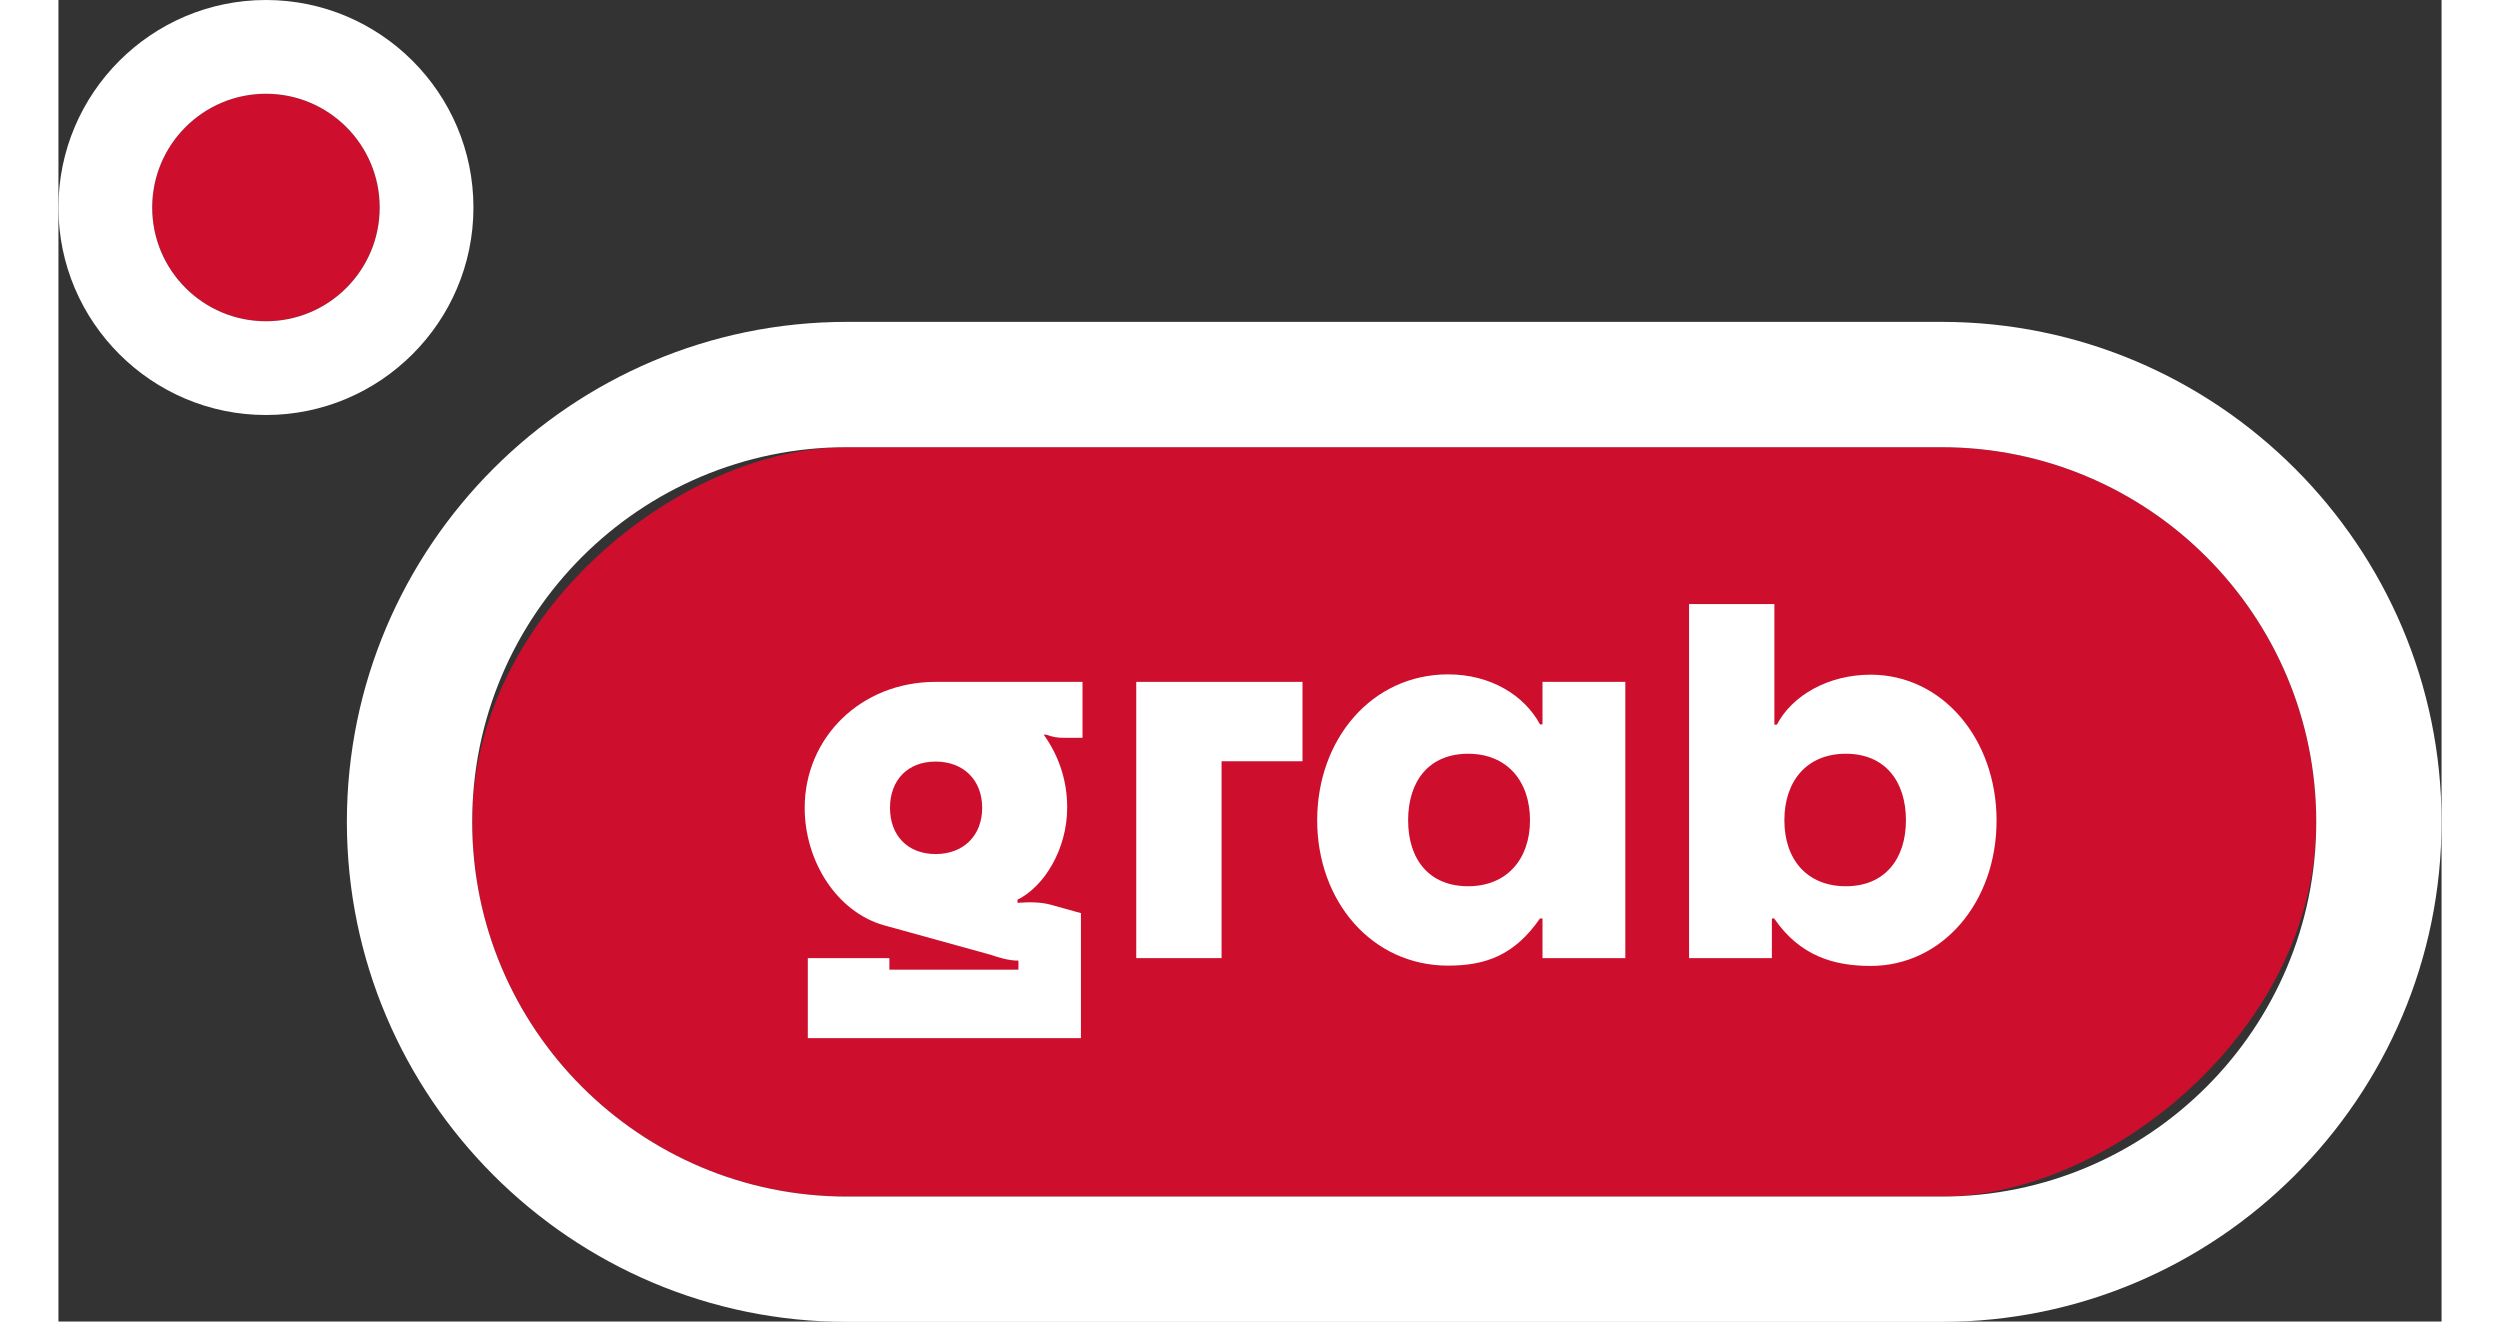 <?xml version="1.0" encoding="UTF-8"?>
<svg id="Ebene_2" xmlns="http://www.w3.org/2000/svg" viewBox="0 0 76.26 42.29" width="80px">
  <rect x="0" y="0" width="76.26" height="42.29" fill="#333333" stroke="none"/>
  <defs>
    <style>
      .cls-1{fill:#fff;}
      .cls-2{fill:#ce0e2d;}
    </style>
  </defs>
  <g id="Ebene_1-2">
    <g>
      <g>
        <g>
          <rect class="cls-2" x="30.76" y="-3.21" width="23.98" height="59.01" rx="11.99" ry="11.99" transform="translate(69.04 -16.45) rotate(90)"/>
          <path class="cls-1" d="M60.26,14.31c6.62,0,11.99,5.37,11.99,11.99h0c0,6.62-5.37,11.99-11.99,11.99H25.23c-6.62,0-11.99-5.37-11.99-11.99h0c0-6.62,5.37-11.99,11.99-11.99H60.26m0-4.01H25.23c-8.82,0-16,7.18-16,16s7.18,16,16,16H60.26c8.82,0,16-7.18,16-16s-7.18-16-16-16h0Z"/>
        </g>
        <g>
          <path class="cls-1" d="M23.97,30.66h2.62v.37h4.13v-.29c-.32,0-.63-.1-.9-.19l-3.4-.94c-1.52-.43-2.54-2.06-2.54-3.76,0-2.24,1.79-4.03,4.19-4.03h4.7v1.79h-.6c-.24,0-.35-.03-.56-.1h-.08c.48,.67,.75,1.46,.75,2.33,0,1.35-.75,2.54-1.59,2.95v.1c.43-.03,.76-.02,1.06,.06l.97,.27v4h-8.74v-2.57Zm5.59-4.81c0-.89-.6-1.48-1.49-1.48s-1.46,.59-1.46,1.48,.57,1.48,1.46,1.48,1.49-.59,1.49-1.48Z"/>
          <path class="cls-1" d="M34.49,21.82h5.32v2.54h-2.59v6.3h-2.73v-8.84Z"/>
          <path class="cls-1" d="M40.28,26.25c0-2.6,1.75-4.67,4.19-4.67,1.36,0,2.44,.67,2.94,1.6h.08v-1.36h2.65v8.84h-2.65v-1.27h-.08c-.81,1.17-1.73,1.51-2.94,1.51-2.44,0-4.19-2.06-4.19-4.65Zm6.81,0c0-1.25-.73-2.13-1.98-2.13s-1.92,.87-1.92,2.13,.68,2.11,1.92,2.11,1.98-.87,1.98-2.11Z"/>
          <path class="cls-1" d="M54.91,29.39h-.08v1.27h-2.65v-11.33h2.73v3.86h.08c.49-.94,1.65-1.6,3-1.6,2.3,0,4.03,2.06,4.03,4.67s-1.73,4.65-4.03,4.65c-1.19,0-2.27-.33-3.08-1.51Zm4.21-3.14c0-1.25-.67-2.13-1.92-2.13s-1.97,.87-1.97,2.13,.73,2.11,1.97,2.11,1.92-.87,1.92-2.11Z"/>
        </g>
      </g>
      <g>
        <circle class="cls-2" cx="6.64" cy="6.64" r="3.64"/>
        <path class="cls-1" d="M6.64,3c2.01,0,3.64,1.63,3.64,3.64s-1.63,3.64-3.64,3.64-3.64-1.63-3.64-3.64,1.63-3.64,3.64-3.64m0-3C2.98,0,0,2.98,0,6.64s2.98,6.64,6.64,6.64,6.64-2.98,6.64-6.64S10.3,0,6.64,0h0Z"/>
      </g>
    </g>
  </g>
</svg>
